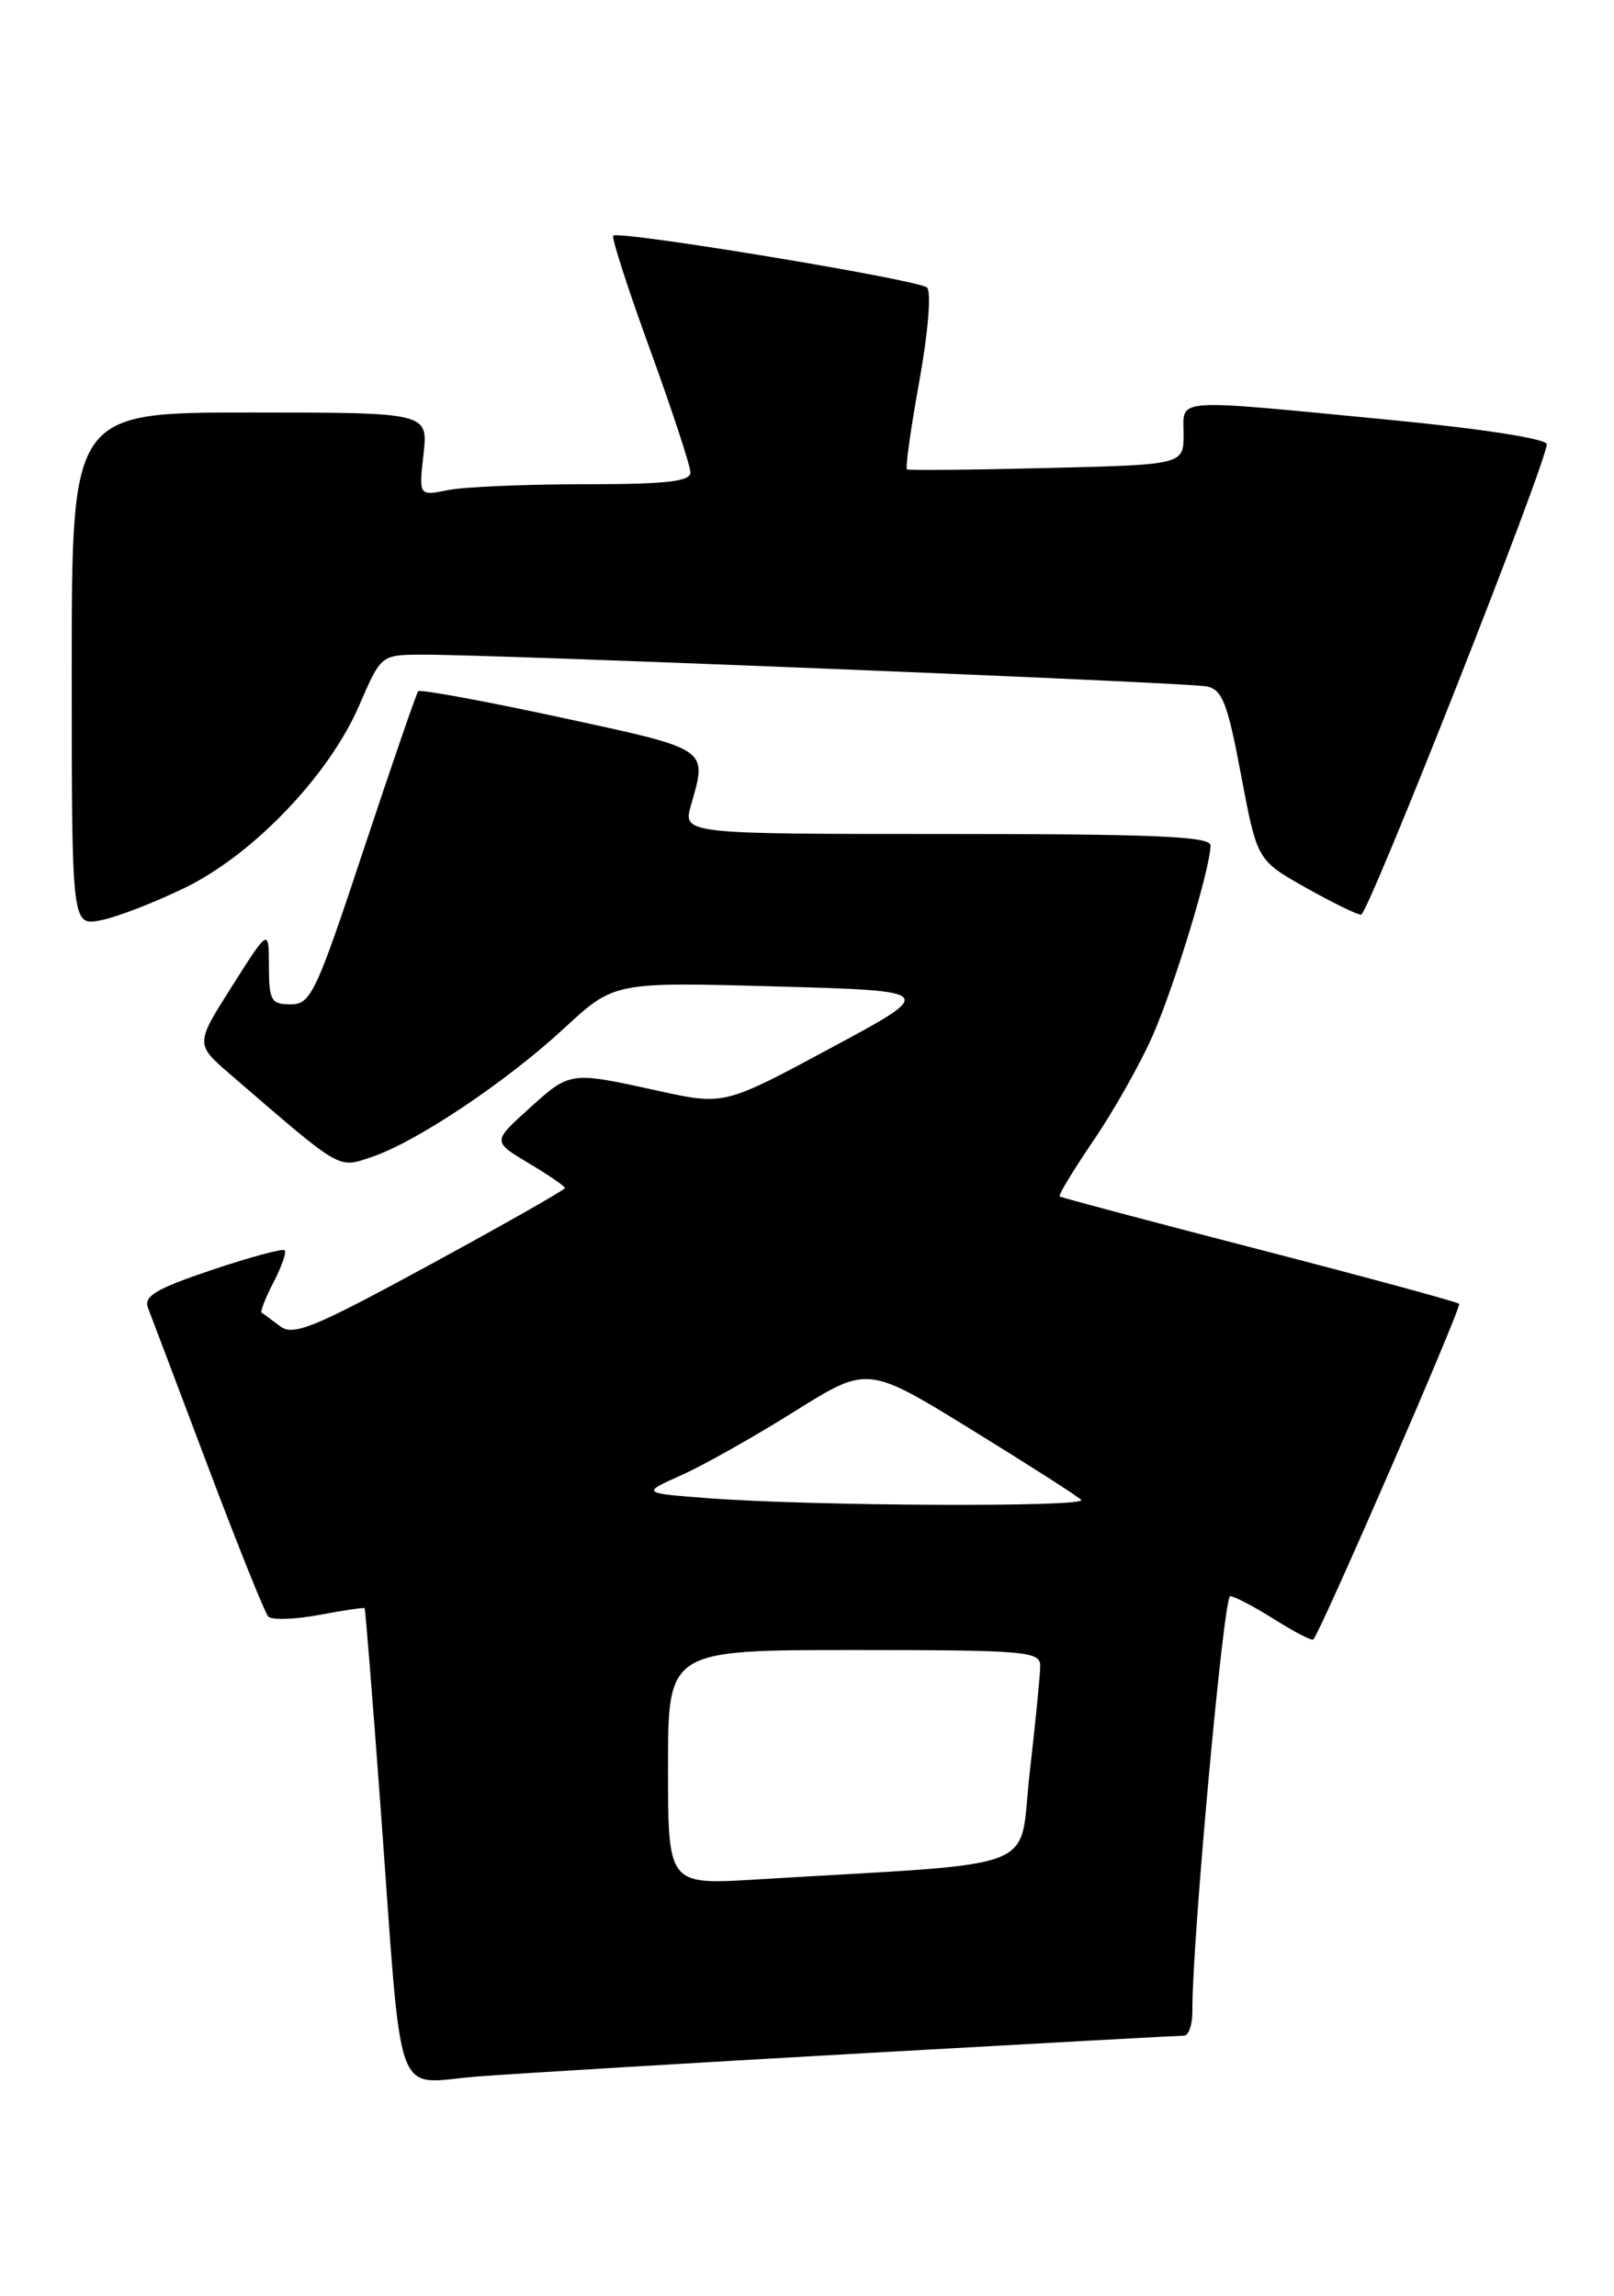 <?xml version="1.0" encoding="UTF-8" standalone="no"?>
<!DOCTYPE svg PUBLIC "-//W3C//DTD SVG 1.1//EN" "http://www.w3.org/Graphics/SVG/1.1/DTD/svg11.dtd" >
<svg xmlns="http://www.w3.org/2000/svg" xmlns:xlink="http://www.w3.org/1999/xlink" version="1.1" viewBox="0 0 180 256">
 <g >
 <path fill="currentColor"
d=" M 96.30 228.96 C 115.44 227.88 131.53 227.00 132.05 227.00 C 132.57 227.00 132.99 225.76 132.98 224.25 C 132.92 216.80 136.46 178.00 137.19 178.00 C 137.66 178.00 139.87 179.16 142.11 180.57 C 144.36 181.99 146.32 183.00 146.47 182.82 C 147.37 181.79 163.05 145.71 162.73 145.39 C 162.52 145.18 152.48 142.45 140.42 139.33 C 128.36 136.21 118.36 133.55 118.18 133.42 C 118.00 133.29 119.69 130.51 121.92 127.23 C 124.16 123.95 127.12 118.71 128.51 115.58 C 130.97 110.01 135.00 96.79 135.00 94.27 C 135.00 93.27 128.70 93.00 105.57 93.00 C 76.14 93.00 76.14 93.00 77.07 89.76 C 78.89 83.40 79.21 83.61 62.51 80.00 C 53.98 78.16 46.84 76.85 46.64 77.08 C 46.44 77.31 43.70 85.26 40.55 94.75 C 35.25 110.75 34.66 112.00 32.42 112.00 C 30.24 112.00 30.00 111.58 29.99 107.75 C 29.98 103.50 29.98 103.50 25.88 109.97 C 21.78 116.43 21.78 116.43 25.64 119.77 C 38.23 130.63 37.63 130.28 41.39 129.04 C 46.35 127.40 56.40 120.69 62.91 114.67 C 68.50 109.50 68.50 109.50 86.50 110.00 C 104.50 110.50 104.50 110.50 92.63 116.88 C 80.77 123.26 80.77 123.26 73.36 121.63 C 63.52 119.47 63.61 119.45 58.97 123.65 C 54.93 127.30 54.93 127.30 58.96 129.71 C 61.18 131.03 63.00 132.28 63.00 132.48 C 63.00 132.68 56.24 136.52 47.97 141.02 C 34.93 148.11 32.71 149.02 31.22 147.88 C 30.27 147.16 29.35 146.48 29.18 146.38 C 29.00 146.27 29.59 144.75 30.50 143.00 C 31.41 141.25 31.97 139.64 31.75 139.42 C 31.53 139.20 27.87 140.19 23.61 141.62 C 17.37 143.72 16.00 144.54 16.51 145.86 C 16.86 146.76 19.86 154.70 23.18 163.50 C 26.50 172.30 29.53 179.84 29.91 180.26 C 30.30 180.67 32.84 180.60 35.56 180.09 C 38.27 179.58 40.57 179.24 40.66 179.33 C 40.75 179.42 41.55 189.40 42.44 201.50 C 44.95 235.65 43.73 232.27 53.32 231.55 C 57.82 231.21 77.16 230.04 96.30 228.96 Z  M 20.66 98.98 C 28.29 95.24 36.69 86.46 40.06 78.66 C 42.50 73.03 42.50 73.03 47.00 73.00 C 54.17 72.94 132.28 76.10 134.56 76.54 C 136.31 76.88 136.90 78.39 138.41 86.43 C 140.20 95.92 140.20 95.92 145.58 98.96 C 148.55 100.63 151.34 102.00 151.79 102.00 C 152.59 102.00 172.50 51.57 172.50 49.54 C 172.50 48.93 165.25 47.81 155.00 46.82 C 130.39 44.45 132.00 44.34 132.00 48.41 C 132.00 51.82 132.00 51.82 116.75 52.19 C 108.36 52.40 101.34 52.46 101.15 52.34 C 100.95 52.22 101.57 47.79 102.53 42.49 C 103.52 37.00 103.88 32.52 103.38 32.06 C 102.42 31.19 69.00 25.67 68.39 26.28 C 68.18 26.48 70.03 32.22 72.51 39.02 C 74.98 45.82 77.00 51.97 77.00 52.69 C 77.00 53.70 74.25 54.00 65.13 54.00 C 58.59 54.00 51.78 54.29 49.98 54.65 C 46.71 55.31 46.71 55.31 47.23 50.65 C 47.75 46.00 47.75 46.00 27.88 46.00 C 8.00 46.00 8.00 46.00 8.00 74.62 C 8.00 103.25 8.00 103.25 11.25 102.62 C 13.04 102.27 17.27 100.63 20.66 98.98 Z  M 74.50 197.09 C 74.50 184.00 74.50 184.00 95.25 184.00 C 114.34 184.00 116.00 184.14 116.01 185.75 C 116.01 186.71 115.48 192.07 114.84 197.65 C 113.52 209.00 117.11 207.60 84.25 209.59 C 74.50 210.18 74.50 210.18 74.50 197.09 Z  M 79.01 167.07 C 71.52 166.50 71.52 166.50 75.99 164.50 C 78.46 163.40 84.13 160.20 88.61 157.39 C 96.76 152.29 96.76 152.29 108.29 159.39 C 114.64 163.30 120.17 166.84 120.58 167.25 C 121.42 168.09 90.64 167.95 79.01 167.07 Z "/>
</g>
</svg>